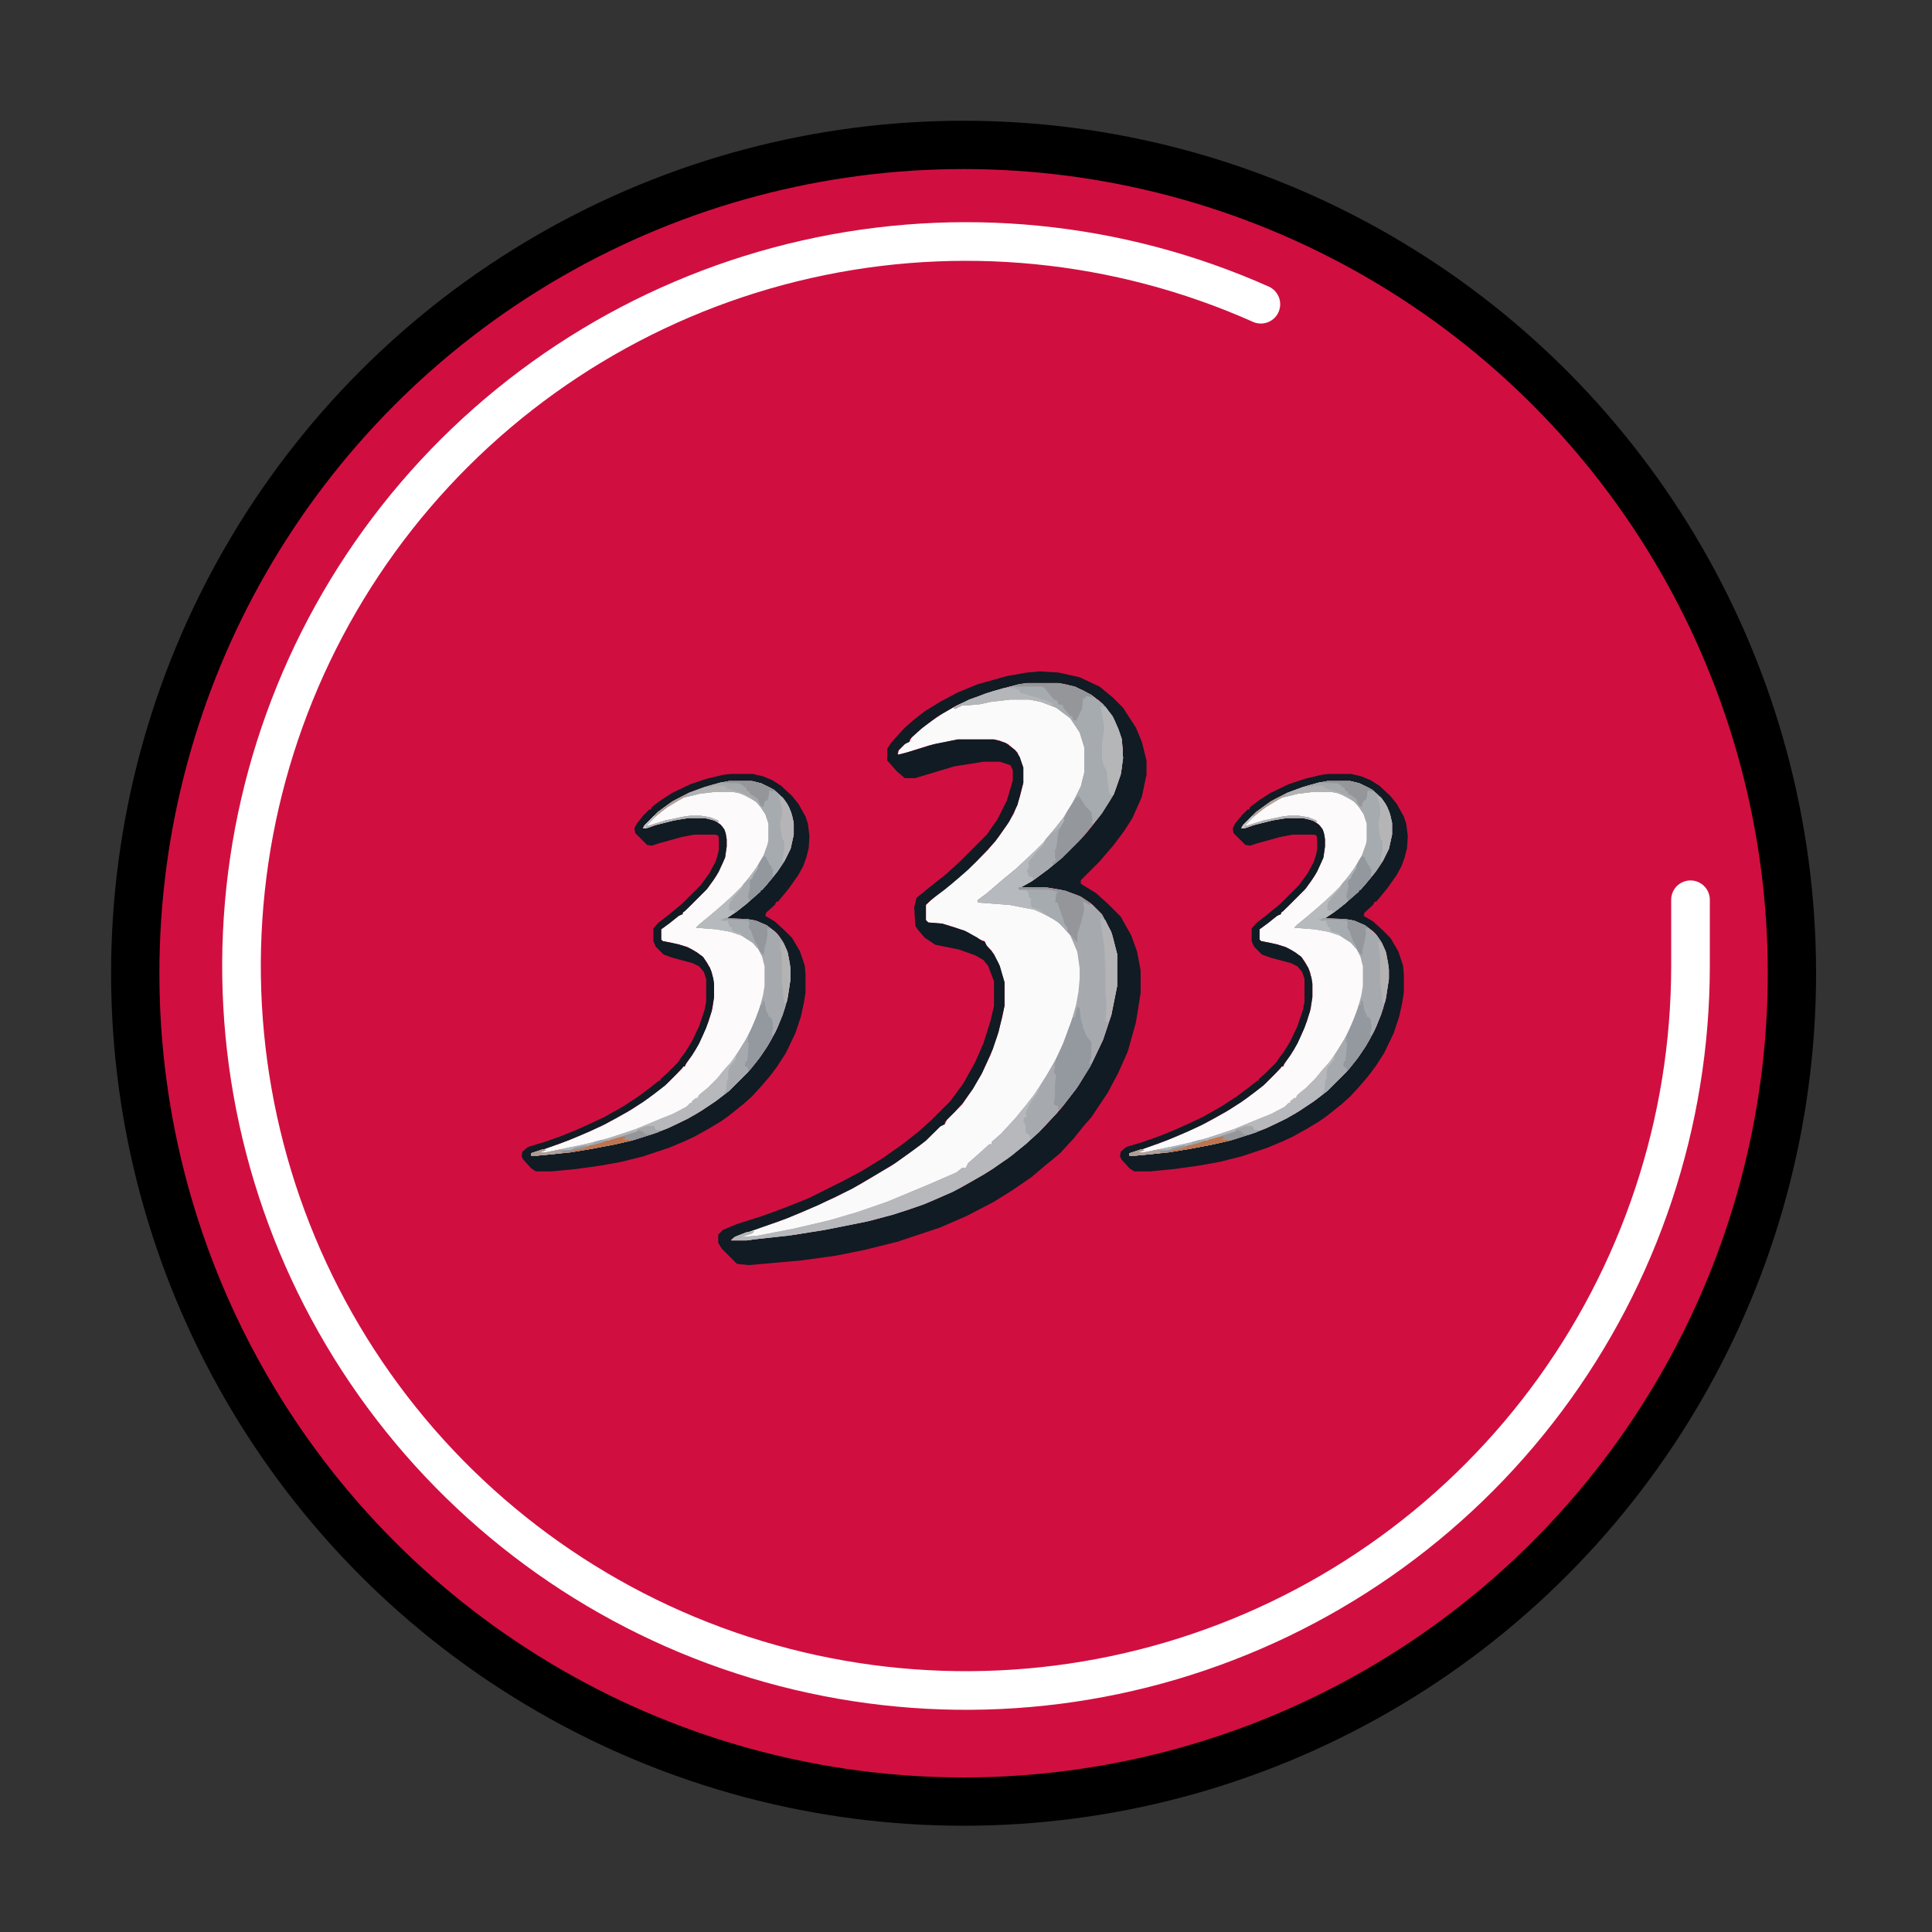 <svg width="100%" viewBox="0 0 400 400" fill="none" xmlns="http://www.w3.org/2000/svg" id="icLoading">
<rect x="0" y="0" width="400" height="400" fill="#333333" stroke="none"/>
<circle cx="199.5" cy="201.5" r="171.5" fill="#D00F40" stroke="black" stroke-width="10" />
<path d="M350 186.286V200.086C349.981 232.432 339.507 263.906 320.14 289.813C300.772 315.72 273.549 334.673 242.53 343.844C211.511 353.016 178.359 351.914 148.017 340.705C117.675 329.495 91.77 308.777 74.164 281.642C56.559 254.506 48.197 222.407 50.325 190.131C52.453 157.854 64.958 127.131 85.974 102.542C106.99 77.953 135.392 60.817 166.943 53.688C198.494 46.559 231.504 49.821 261.05 62.986" stroke="white" stroke-width="8" stroke-linecap="round" stroke-linejoin="round" class="loading-circle"/>
<g clip-path="url(#clip0_109_760)" class="loading-item-1">
<path d="M150.94 161.705H155.675L157.635 162.195L160.247 163.501L162.206 165.297L163.349 167.093L164.002 168.889L164.329 170.359V172.808L163.676 175.747L162.37 178.359L161.063 180.318L158.941 182.931L157.798 184.237H157.471V184.564L156.165 185.706L154.696 187.013L152.41 188.809L150.451 190.115L154.696 190.278L156.492 190.605L158.778 191.584L160.247 192.727L161.063 193.543L162.043 194.85L163.023 196.972L163.512 199.421L163.676 200.727V202.687L163.023 206.932L162.043 210.197L160.574 213.626L158.941 216.565L157.145 219.177L155.022 221.79L150.94 225.871L148.165 227.994L145.226 229.953L142.45 231.586L138.369 233.545L134.94 234.851L130.695 236.158L127.103 236.974L121.878 237.954L117.959 238.607L111.265 239.26H109.959V238.77L115.837 236.811L119.919 235.178L124.654 233.055L127.756 231.423L130.858 229.627L134.287 227.341L136.409 225.708L138.205 224.239L141.307 221.137L141.471 220.81H141.797L142.124 220.157L144.083 217.218L145.389 214.606L146.695 211.503L147.512 208.728L147.838 206.442V203.666L147.348 201.217L146.369 199.258L145.553 198.115L143.43 196.646L142.124 195.993L139.022 195.176L137.226 194.85L136.899 194.523V192.401L138.858 190.931L140.981 189.298H141.307L141.471 188.809L142.777 187.666L146.532 183.91L148.328 181.298L149.634 178.686L150.124 177.543L150.451 175.257V173.788L150.124 172.155L149.471 171.012L148.491 170.196L146.859 169.542L145.879 169.379H142.45L139.511 169.869L135.593 170.849L133.797 171.502H133.144L133.47 170.849L136.246 168.073L139.185 165.95L142.614 164.154L145.716 163.012L149.144 162.032L150.94 161.705Z" fill="#FCFAFA"/>
<path d="M151.267 160.236H155.839L157.961 160.726L159.921 161.542L161.717 162.685L164.002 164.808L165.309 166.44L166.778 169.053L167.268 170.522L167.594 173.134L167.431 175.584L166.941 177.543L166.288 179.339L165.309 181.135L163.349 183.91L161.88 185.706L161.064 186.686H160.737L160.41 187.339L158.614 188.972L158.451 189.625L160.41 190.768L162.37 192.564L164.002 194.197L165.635 196.972L166.615 199.911L166.778 201.707V205.462L166.451 207.585L165.798 210.524L164.655 213.953L162.696 218.034L160.9 220.81L159.431 222.769L157.472 225.055L155.676 227.014L154.043 228.484L150.777 231.096L149.145 232.239L146.696 233.709L143.757 235.341L141.634 236.321L138.532 237.627L133.144 239.423L128.572 240.566L124.001 241.382L119.266 242.035L114.204 242.525H110.939L109.959 241.872L108.327 240.076L108 239.423L108.163 238.443L109.306 237.464L112.572 236.484L115.837 235.341L119.103 234.035L122.368 232.566L125.144 231.259L128.899 229.137L132.164 227.014L134.777 225.055L136.409 223.749H136.736V223.422L138.042 222.279L140.328 219.994L140.981 219.014L141.961 217.708L143.267 215.585L144.736 212.483L145.879 209.054L146.206 207.422V202.687L145.716 201.217L144.736 200.074L143.43 199.421L139.185 198.278L137.389 197.625L135.756 195.993L135.266 194.85V192.237L136.246 191.094L138.369 189.462L141.144 187.176L145.063 183.257L146.859 180.808L148.165 178.359L148.655 176.726L148.818 175.91V173.461L148.655 172.971L148.165 172.808H143.757L141.144 173.298L136.409 174.604L134.94 175.094L133.96 174.93L131.511 172.481L131.348 171.502L131.838 170.522L133.144 168.889L134.45 167.583H134.777L134.94 167.093L136.899 165.624L139.185 164.154L142.94 162.359L146.369 161.216L149.798 160.399L151.267 160.236ZM150.94 161.705L147.185 162.522L143.43 163.828L140.001 165.461L138.205 166.604L135.92 168.4L133.144 171.175L133.144 171.502L134.45 171.338L136.246 170.685L140.165 169.706L142.45 169.379H145.879L147.838 169.869L149.145 170.685L149.961 171.665L150.288 172.645L150.451 173.788V175.257L150.124 177.543L148.818 180.482L147.675 182.278L146.206 184.237L141.797 188.645L141.308 188.972L141.307 189.298L140.491 189.625L138.695 191.094L136.899 192.401V194.523L137.226 194.85L140.491 195.503L142.45 196.156L144.246 197.136L145.553 198.115L147.022 200.401L147.675 202.523L147.838 203.666V206.442L147.349 209.381L146.206 212.81L144.736 216.075L143.267 218.524L141.797 220.483L141.797 220.81H141.471L140.328 222.116L137.716 224.729L135.593 226.361L133.144 228.157L130.042 230.117L125.307 232.729L122.205 234.198L117.96 235.994L113.061 237.79L109.959 238.77V239.26L113.225 239.097L118.939 238.443L123.021 237.79L127.103 236.974L131.348 235.994L137.226 234.035L140.491 232.566L144.246 230.606L148.165 227.994L150.288 226.361L152.247 224.565L155.512 221.3L157.635 218.524L159.594 215.422L161.064 212.646L162.533 208.728L163.186 206.115L163.676 202.687V200.727L163.186 197.462L162.37 195.503L161.39 193.87L160.737 193.054L158.778 191.584L156.492 190.605L154.696 190.278L150.451 190.115L153.063 188.319L155.186 186.523L156.492 185.38L157.471 184.564V184.237H157.798L158.941 182.931L160.737 180.808L162.37 178.359L163.676 175.747L164.329 172.808V170.359L163.676 167.91L162.696 165.95L161.227 164.318L159.431 163.012L157.145 162.032L155.675 161.705H150.94Z" fill="#111B23"/>
<path d="M150.94 161.705H155.675L157.635 162.195L160.247 163.501L162.206 165.297L163.349 167.093L164.002 168.889L164.329 170.359V172.808L163.676 175.747L162.37 178.359L161.063 180.318L158.941 182.931L157.798 184.237H157.471V184.564L156.165 185.706L154.696 187.013L152.41 188.809L150.451 190.115L154.696 190.278L156.492 190.605L158.778 191.584L160.247 192.727L161.063 193.543L162.043 194.85L163.023 196.972L163.512 199.421L163.676 200.727V202.687L163.023 206.932L162.043 210.197L160.574 213.626L158.941 216.565L157.145 219.177L155.022 221.79L150.94 225.871L148.165 227.994L145.226 229.953L142.45 231.586L138.369 233.545L134.94 234.851L130.695 236.158L127.103 236.974L121.878 237.954L117.959 238.607L111.265 239.26H109.959V238.77L112.408 237.954L113.061 238.117L111.592 238.607H112.898L120.898 236.974L125.96 235.668L131.348 233.872L136.899 231.586L139.348 230.606L142.124 229.137L142.94 228.321H143.267V227.994L144.083 227.341H144.41L144.736 226.688L146.532 225.218L148.491 223.259L149.961 221.463L151.43 219.83L152.9 217.708L154.206 215.585L155.675 212.81L157.145 209.054L157.961 206.115L158.288 204.156V200.074L157.798 198.115L156.982 196.482L155.839 195.176L153.553 193.707L151.104 192.89L148.328 192.401L144.083 192.074L144.736 191.421L146.532 189.951L148.655 188.155L149.961 187.013L152.083 185.053L153.553 183.584L155.022 181.788L156.492 179.829L158.124 177.053L158.941 174.767L159.104 173.951V170.522L158.451 168.563L157.471 167.093L156.492 165.95L154.206 164.644L152.9 164.154L151.92 163.991H147.675L144.899 164.318L142.94 164.808L141.471 165.134L138.205 167.093L136.083 168.726L133.797 171.012L134.613 170.849L137.715 169.869L141.634 169.053L142.94 168.889H145.063L147.022 169.216L148.655 169.869L148.818 170.196L147.348 169.706L145.879 169.379H142.45L139.511 169.869L135.593 170.849L133.797 171.502H133.144L133.47 170.849L136.246 168.073L139.185 165.95L142.614 164.154L145.716 163.012L149.144 162.032L150.94 161.705Z" fill="#A6AAAF"/>
<path d="M150.94 161.705H155.675L157.635 162.195L160.247 163.501L162.206 165.297L163.349 167.093L164.002 168.889L164.329 170.359V172.808L163.676 175.747L162.37 178.359L161.063 180.318L158.941 182.931L157.798 184.237H157.471V184.564L156.165 185.706L154.696 187.013L152.41 188.809L150.451 190.115L149.961 190.278L153.88 190.441L155.023 190.605L155.186 191.258L155.023 192.074L155.513 192.727L155.839 193.707L156.329 195.013L156.982 195.993L156.819 196.319L155.839 195.176L153.553 193.707L151.104 192.89L148.328 192.401L144.083 192.074L144.736 191.421L146.532 189.951L148.655 188.155L149.961 187.013L152.083 185.053L153.553 183.584L155.022 181.788L156.492 179.829L158.124 177.053L158.941 174.767L159.104 173.951V170.522L158.451 168.563L157.471 167.093L156.492 165.95L154.206 164.644L152.9 164.154L151.92 163.991H147.675L144.899 164.318L142.94 164.808L141.471 165.134L138.205 167.093L136.083 168.726L133.797 171.012L134.613 170.849L137.715 169.869L141.634 169.053L142.94 168.889H145.063L147.022 169.216L148.655 169.869L148.818 170.196L147.348 169.706L145.879 169.379H142.45L139.511 169.869L135.593 170.849L133.797 171.502H133.144L133.47 170.849L136.246 168.073L139.185 165.95L142.614 164.154L145.716 163.012L149.144 162.032L150.94 161.705Z" fill="#A6ABAF"/>
<path d="M154.696 214.769L154.859 215.259L154.696 215.749L155.022 215.912L154.859 217.871L154.696 219.667H154.369L154.206 220.647L154.859 221.136V221.953L150.94 225.871L148.165 227.994L145.226 229.953L142.45 231.586L138.369 233.545L134.94 234.851L130.695 236.158L127.103 236.974L121.878 237.954L117.959 238.607L111.265 239.26H109.959V238.77L112.408 237.954L113.061 238.117L111.592 238.607H112.898L120.898 236.974L125.96 235.668L131.348 233.872L136.899 231.586L139.348 230.606L142.124 229.137L142.94 228.321H143.267V227.994L144.083 227.341H144.41L144.736 226.688L146.532 225.218L148.491 223.259L149.961 221.463L151.43 219.83L152.9 217.708L154.206 215.585L154.696 214.769Z" fill="#B6B8BC"/>
<path d="M156.819 179.339L156.982 179.665L156.002 181.135L155.676 181.951H155.349L155.186 183.094L155.349 183.421L155.023 184.727L154.86 185.706L155.186 186.196L154.696 187.013L152.41 188.809L150.451 190.115L149.961 190.278L153.88 190.441L155.023 190.605L155.186 191.258L155.023 192.074L155.513 192.727L155.839 193.707L156.329 195.013L156.982 195.993L156.819 196.319L155.839 195.176L153.553 193.707L151.104 192.89L148.328 192.401L144.083 192.074L144.736 191.421L146.532 189.951L148.655 188.155L149.961 187.013L152.083 185.053L153.553 183.584L155.022 181.788L156.492 179.829L156.819 179.339Z" fill="#B6BABD"/>
<path d="M157.962 207.095L158.288 207.422L158.615 209.218L159.105 210.197V210.524H159.431L159.921 211.177L160.084 212.81L159.758 214.279H160.084L159.758 215.095L158.288 217.545L156.655 219.83L155.022 221.79L154.696 221.137L154.043 220.647L154.369 219.667H154.696L154.533 218.851L154.696 217.871L154.859 216.402L155.022 215.912L154.533 215.749L155.023 214.116L156.492 210.85L157.472 208.075H157.798L157.962 207.095Z" fill="#93999F"/>
<path d="M149.144 162.032L153.063 162.195L153.88 162.685V163.012H154.37L154.696 163.828H155.186V164.318L155.839 164.644L156.982 165.461L157.309 166.604L156.002 165.624L153.39 164.318L151.92 163.991H147.675L144.899 164.318L142.94 164.808L141.471 165.134L138.205 167.093L136.083 168.726L133.797 171.012L134.613 170.849L137.715 169.869L141.634 169.053L142.94 168.889H145.063L147.022 169.216L148.655 169.869L148.818 170.196L147.348 169.706L145.879 169.379H142.45L139.511 169.869L135.593 170.849L133.797 171.502H133.144L133.47 170.849L136.246 168.073L139.185 165.95L142.614 164.154L145.716 163.012L149.144 162.032Z" fill="#B3B2B3"/>
<path d="M158.288 177.216L158.614 177.543L159.431 179.176L159.757 179.339V179.829L160.084 179.992L159.92 181.788L158.124 183.747L157.798 184.237H157.471V184.564L156.165 185.706L155.186 186.523L154.859 185.87L154.696 185.217L154.859 184.4H155.186L155.022 183.91L155.186 183.257L155.022 182.604L155.349 181.951H155.676L155.839 181.135L156.818 179.665L157.308 178.522L157.798 177.706L158.288 177.216Z" fill="#93989E"/>
<path d="M154.696 214.769L154.859 215.259L154.696 215.749L155.022 215.912L154.859 217.871L154.696 219.667H154.369L154.206 220.647L154.859 221.136V221.953L150.94 225.871L149.961 226.524V226.035H150.288L150.451 224.728V223.912L150.778 223.259V221.626L151.431 220.157L152.247 219.177L152.574 218.198L154.206 215.585L154.696 214.769Z" fill="#A6AAAE"/>
<path d="M161.227 164.808L161.88 164.971L163.023 166.44L163.839 168.236L164.329 170.359V172.808L163.676 175.747L162.37 178.359L161.88 178.196L162.37 175.91V174.277L161.88 173.461L161.554 171.175V170.032L161.88 168.889V167.093L161.39 165.297L161.227 164.808Z" fill="#B5B5B7"/>
<path d="M133.961 233.219H135.43L135.757 234.035H136.736L136.41 234.361L131.348 235.994L127.103 236.974L121.878 237.954L117.959 238.607L116.164 238.607V238.443L118.613 238.117L120.082 237.627L121.552 237.3L124.817 236.321L126.287 235.831L131.675 234.198H132.001V233.872L133.961 233.219Z" fill="#95969A"/>
<path d="M150.94 161.705H155.675L157.635 162.195L160.247 163.501L160.411 163.828L159.268 163.665L159.104 165.134L158.778 165.787H158.451L158.125 166.604V167.093L157.472 166.767L156.982 165.95L156.819 165.461L155.186 164.318V163.828H154.696L154.37 163.012H153.88V162.685L153.063 162.358L149.961 162.195V161.869L150.94 161.705Z" fill="#95969A"/>
<path d="M149.961 190.115L154.696 190.278L156.492 190.605L158.778 191.584L159.431 192.237H158.778L158.941 193.217L158.615 195.176L158.288 196.319L158.125 197.789L157.308 196.972L156.492 195.503L155.839 194.36L155.676 193.707L155.023 192.237L154.859 191.911L155.023 190.605L149.635 190.441L149.961 190.115Z" fill="#94979C"/>
<path d="M161.554 195.013L162.207 195.176L163.023 196.972L163.512 199.421L163.676 200.727V202.687L163.023 206.932L162.86 207.585L162.37 207.748L162.207 206.279L161.88 203.013V197.952L161.717 196.809L161.554 196.156V195.339L161.227 195.176L161.554 195.013Z" fill="#B4B3B4"/>
<path d="M156.819 179.339L156.982 179.665L156.002 181.135L155.676 181.951H155.349L155.186 183.094L155.349 183.421L155.023 184.727L154.86 185.706L155.186 186.196L154.696 187.013L152.41 188.809L152.084 188.809V188.482H150.941V187.502L151.104 187.013V186.523H151.431L151.757 185.87L153.553 183.91L153.88 183.094L155.349 181.461L156.819 179.339Z" fill="#A6A9AD"/>
<path d="M149.308 190.278L153.88 190.441L155.023 190.605L155.186 191.258L155.023 192.074L155.513 192.727L155.839 193.707L156.329 195.013L156.982 195.993L156.819 196.319L155.839 195.176L153.553 193.707L153.553 193.38L151.92 192.89L151.431 192.401L151.594 192.074L151.104 191.911L150.777 191.094L150.614 190.605L149.798 190.768L149.145 190.441L149.308 190.278Z" fill="#A6ABB0"/>
<path d="M131.348 233.872L132.001 234.198L127.919 235.504L126.286 235.994L124.817 236.484L121.551 237.464L117.633 238.443L116.164 238.443L116.163 238.77L111.265 239.26H109.959V238.77L112.408 237.954L113.061 238.117L111.592 238.607H112.898L120.898 236.974L125.96 235.668L131.348 233.872Z" fill="#B1B5BA"/>
<path d="M128.736 235.341H129.552L129.389 235.668L128.899 235.994H130.695L130.042 236.321L127.103 236.974L121.878 237.954L117.959 238.607L116.164 238.607V238.443L118.613 238.117L120.082 237.627L121.552 237.3L124.817 236.321L128.736 235.341Z" fill="#BE754F"/>
<path d="M149.144 162.032L153.063 162.195L153.88 162.685V163.012H154.37L154.696 163.828H155.186V164.318L155.839 164.644L156.982 165.461L157.309 166.604L156.002 165.624L155.349 164.971L153.553 164.155L151.431 163.501L150.451 163.175L149.961 162.685H148.002L146.859 163.012L146.206 162.848L149.144 162.032Z" fill="#A6A9AC"/>
<path d="M121.225 237.137L121.878 237.301L121.062 237.627L118.939 238.117L117.633 238.443L116.164 238.443L116.163 238.77L111.265 239.26H109.959V238.77L112.408 237.954L113.061 238.117L111.592 238.607H112.898L116.163 237.954H117.633L121.225 237.137Z" fill="#AFA09A"/>
<path d="M133.961 233.219H135.43L135.757 234.035H136.736L136.41 234.361L134.94 234.851L133.634 234.851L132.981 234.198L132.001 234.035L132.491 233.708L133.961 233.219Z" fill="#A5A6A9"/>
<path d="M141.961 164.481L142.451 164.644L139.512 166.277L137.716 167.42L135.92 168.889L133.797 171.012V171.502H133.144L133.47 170.849L136.246 168.073L139.185 165.95L141.961 164.481Z" fill="#B2A19A"/>
<path d="M122.042 236.647H122.858L122.368 236.974L118.45 237.954L117.633 238.117H116.49L116.817 237.79L121.389 236.811L122.042 236.647Z" fill="#B2B6BA"/>
<path d="M112.408 237.954L113.061 238.117L111.592 238.607L112.408 238.77L112.082 239.096L111.265 239.26H109.959V238.77L112.408 237.954Z" fill="#B19D94"/>
<path d="M121.225 237.137L121.878 237.301L121.062 237.627L118.939 238.117L117.633 238.443L116.164 238.443L116.817 238.117L121.225 237.137Z" fill="#9299A0"/>
<path d="M124.491 235.994L125.47 236.158L124.817 236.484L122.531 237.137L121.878 236.974L122.858 236.811V236.484L124.491 235.994Z" fill="#A1A7AD"/>
<path d="M128.573 234.851L129.063 235.178L126.286 235.994L126.124 236.158H125.144L125.307 235.831L128.573 234.851Z" fill="#AEB2B7"/>
<path d="M135.43 168.889L135.757 169.053L133.797 171.012V171.502H133.144L133.47 170.849L135.43 168.889Z" fill="#C5C6C9"/>
<path d="M156.819 179.339L156.982 179.665L156.002 181.135L155.676 181.951L154.859 182.278L155.186 181.625L156.819 179.339Z" fill="#AEB3B7"/>
<path d="M152.247 218.687L152.41 219.177L151.268 220.647H150.941L151.268 219.994L152.247 218.687Z" fill="#B7BBBF"/>
<path d="M118.286 237.464L118.94 237.627L118.45 237.954L117.633 238.117H116.49L116.817 237.79L118.286 237.464Z" fill="#B3B7BB"/>
</g>
<g clip-path="url(#clip1_109_760)" class="loading-item-2">
<path d="M274.816 161.705H279.551L281.511 162.195L284.123 163.501L286.082 165.297L287.225 167.093L287.878 168.889L288.205 170.359V172.808L287.552 175.747L286.246 178.359L284.939 180.318L282.817 182.931L281.674 184.237H281.347V184.564L280.041 185.706L278.572 187.013L276.286 188.809L274.327 190.115L278.572 190.278L280.368 190.605L282.654 191.584L284.123 192.727L284.939 193.543L285.919 194.85L286.899 196.972L287.388 199.421L287.552 200.727V202.687L286.899 206.932L285.919 210.197L284.45 213.626L282.817 216.565L281.021 219.177L278.898 221.79L274.816 225.871L272.041 227.994L269.102 229.953L266.326 231.586L262.244 233.545L258.816 234.851L254.571 236.158L250.979 236.974L245.754 237.954L241.835 238.607L235.141 239.26H233.835V238.77L239.713 236.811L243.795 235.178L248.53 233.055L251.632 231.423L254.734 229.627L258.163 227.341L260.285 225.708L262.081 224.239L265.183 221.137L265.347 220.81H265.673L266 220.157L267.959 217.218L269.265 214.606L270.571 211.503L271.388 208.728L271.714 206.442V203.666L271.224 201.217L270.245 199.258L269.428 198.115L267.306 196.646L266 195.993L262.898 195.176L261.102 194.85L260.775 194.523V192.401L262.734 190.931L264.857 189.298H265.183L265.347 188.809L266.653 187.666L270.408 183.91L272.204 181.298L273.51 178.686L274 177.543L274.327 175.257V173.788L274 172.155L273.347 171.012L272.367 170.196L270.735 169.542L269.755 169.379H266.326L263.387 169.869L259.469 170.849L257.673 171.502H257.02L257.346 170.849L260.122 168.073L263.061 165.95L266.49 164.154L269.592 163.012L273.02 162.032L274.816 161.705Z" fill="#FCFAFA"/>
<path d="M275.143 160.236H279.715L281.837 160.726L283.797 161.542L285.593 162.685L287.878 164.808L289.185 166.44L290.654 169.053L291.144 170.522L291.47 173.134L291.307 175.584L290.817 177.543L290.164 179.339L289.185 181.135L287.225 183.91L285.756 185.706L284.939 186.686H284.613L284.286 187.339L282.49 188.972L282.327 189.625L284.286 190.768L286.246 192.564L287.878 194.197L289.511 196.972L290.491 199.911L290.654 201.707V205.462L290.327 207.585L289.674 210.524L288.531 213.953L286.572 218.034L284.776 220.81L283.307 222.769L281.347 225.055L279.551 227.014L277.919 228.484L274.653 231.096L273.021 232.239L270.572 233.709L267.633 235.341L265.51 236.321L262.408 237.627L257.02 239.423L252.448 240.566L247.877 241.382L243.142 242.035L238.08 242.525H234.815L233.835 241.872L232.203 240.076L231.876 239.423L232.039 238.443L233.182 237.464L236.448 236.484L239.713 235.341L242.978 234.035L246.244 232.566L249.02 231.259L252.775 229.137L256.04 227.014L258.653 225.055L260.285 223.749H260.612V223.422L261.918 222.279L264.204 219.994L264.857 219.014L265.837 217.708L267.143 215.585L268.612 212.483L269.755 209.054L270.082 207.422V202.687L269.592 201.217L268.612 200.074L267.306 199.421L263.061 198.278L261.265 197.625L259.632 195.993L259.142 194.85V192.237L260.122 191.094L262.245 189.462L265.02 187.176L268.939 183.257L270.735 180.808L272.041 178.359L272.531 176.726L272.694 175.91V173.461L272.531 172.971L272.041 172.808H267.633L265.02 173.298L260.285 174.604L258.816 175.094L257.836 174.93L255.387 172.481L255.224 171.502L255.714 170.522L257.02 168.889L258.326 167.583H258.653L258.816 167.093L260.775 165.624L263.061 164.154L266.816 162.359L270.245 161.216L273.674 160.399L275.143 160.236ZM274.816 161.705L271.061 162.522L267.306 163.828L263.877 165.461L262.081 166.604L259.796 168.4L257.02 171.175L257.02 171.502L258.326 171.338L260.122 170.685L264.041 169.706L266.326 169.379H269.755L271.714 169.869L273.021 170.685L273.837 171.665L274.164 172.645L274.327 173.788V175.257L274 177.543L272.694 180.482L271.551 182.278L270.082 184.237L265.673 188.645L265.184 188.972L265.183 189.298L264.367 189.625L262.571 191.094L260.775 192.401V194.523L261.102 194.85L264.367 195.503L266.326 196.156L268.122 197.136L269.428 198.115L270.898 200.401L271.551 202.523L271.714 203.666V206.442L271.225 209.381L270.082 212.81L268.612 216.075L267.143 218.524L265.673 220.483L265.673 220.81H265.347L264.204 222.116L261.592 224.729L259.469 226.361L257.02 228.157L253.918 230.117L249.183 232.729L246.081 234.198L241.836 235.994L236.937 237.79L233.835 238.77V239.26L237.101 239.097L242.815 238.443L246.897 237.79L250.979 236.974L255.224 235.994L261.102 234.035L264.367 232.566L268.122 230.606L272.041 227.994L274.164 226.361L276.123 224.565L279.388 221.3L281.511 218.524L283.47 215.422L284.939 212.646L286.409 208.728L287.062 206.115L287.552 202.687V200.727L287.062 197.462L286.246 195.503L285.266 193.87L284.613 193.054L282.654 191.584L280.368 190.605L278.572 190.278L274.327 190.115L276.939 188.319L279.062 186.523L280.368 185.38L281.347 184.564V184.237H281.674L282.817 182.931L284.613 180.808L286.246 178.359L287.552 175.747L288.205 172.808V170.359L287.552 167.91L286.572 165.95L285.103 164.318L283.307 163.012L281.021 162.032L279.551 161.705H274.816Z" fill="#111B23"/>
<path d="M274.816 161.705H279.551L281.511 162.195L284.123 163.501L286.082 165.297L287.225 167.093L287.878 168.889L288.205 170.359V172.808L287.552 175.747L286.246 178.359L284.939 180.318L282.817 182.931L281.674 184.237H281.347V184.564L280.041 185.706L278.572 187.013L276.286 188.809L274.327 190.115L278.572 190.278L280.368 190.605L282.654 191.584L284.123 192.727L284.939 193.543L285.919 194.85L286.899 196.972L287.388 199.421L287.552 200.727V202.687L286.899 206.932L285.919 210.197L284.45 213.626L282.817 216.565L281.021 219.177L278.898 221.79L274.816 225.871L272.041 227.994L269.102 229.953L266.326 231.586L262.244 233.545L258.816 234.851L254.571 236.158L250.979 236.974L245.754 237.954L241.835 238.607L235.141 239.26H233.835V238.77L236.284 237.954L236.937 238.117L235.468 238.607H236.774L244.774 236.974L249.836 235.668L255.224 233.872L260.775 231.586L263.224 230.606L266 229.137L266.816 228.321H267.143V227.994L267.959 227.341H268.286L268.612 226.688L270.408 225.218L272.367 223.259L273.837 221.463L275.306 219.83L276.776 217.708L278.082 215.585L279.551 212.81L281.021 209.054L281.837 206.115L282.164 204.156V200.074L281.674 198.115L280.858 196.482L279.715 195.176L277.429 193.707L274.98 192.89L272.204 192.401L267.959 192.074L268.612 191.421L270.408 189.951L272.531 188.155L273.837 187.013L275.959 185.053L277.429 183.584L278.898 181.788L280.368 179.829L282 177.053L282.817 174.767L282.98 173.951V170.522L282.327 168.563L281.347 167.093L280.368 165.95L278.082 164.644L276.776 164.154L275.796 163.991H271.551L268.775 164.318L266.816 164.808L265.347 165.134L262.081 167.093L259.959 168.726L257.673 171.012L258.489 170.849L261.591 169.869L265.51 169.053L266.816 168.889H268.939L270.898 169.216L272.531 169.869L272.694 170.196L271.224 169.706L269.755 169.379H266.326L263.387 169.869L259.469 170.849L257.673 171.502H257.02L257.346 170.849L260.122 168.073L263.061 165.95L266.49 164.154L269.592 163.012L273.02 162.032L274.816 161.705Z" fill="#A6AAAF"/>
<path d="M274.816 161.705H279.551L281.511 162.195L284.123 163.501L286.082 165.297L287.225 167.093L287.878 168.889L288.205 170.359V172.808L287.552 175.747L286.246 178.359L284.939 180.318L282.817 182.931L281.674 184.237H281.347V184.564L280.041 185.706L278.572 187.013L276.286 188.809L274.327 190.115L273.837 190.278L277.756 190.441L278.899 190.605L279.062 191.258L278.899 192.074L279.388 192.727L279.715 193.707L280.205 195.013L280.858 195.993L280.695 196.319L279.715 195.176L277.429 193.707L274.98 192.89L272.204 192.401L267.959 192.074L268.612 191.421L270.408 189.951L272.531 188.155L273.837 187.013L275.959 185.053L277.429 183.584L278.898 181.788L280.368 179.829L282 177.053L282.817 174.767L282.98 173.951V170.522L282.327 168.563L281.347 167.093L280.368 165.95L278.082 164.644L276.776 164.154L275.796 163.991H271.551L268.775 164.318L266.816 164.808L265.347 165.134L262.081 167.093L259.959 168.726L257.673 171.012L258.489 170.849L261.591 169.869L265.51 169.053L266.816 168.889H268.939L270.898 169.216L272.531 169.869L272.694 170.196L271.224 169.706L269.755 169.379H266.326L263.387 169.869L259.469 170.849L257.673 171.502H257.02L257.346 170.849L260.122 168.073L263.061 165.95L266.49 164.154L269.592 163.012L273.02 162.032L274.816 161.705Z" fill="#A6ABAF"/>
<path d="M278.572 214.769L278.735 215.259L278.572 215.749L278.898 215.912L278.735 217.871L278.572 219.667H278.245L278.082 220.647L278.735 221.136V221.953L274.816 225.871L272.041 227.994L269.102 229.953L266.326 231.586L262.244 233.545L258.816 234.851L254.571 236.158L250.979 236.974L245.754 237.954L241.835 238.607L235.141 239.26H233.835V238.77L236.284 237.954L236.937 238.117L235.468 238.607H236.774L244.774 236.974L249.836 235.668L255.224 233.872L260.775 231.586L263.224 230.606L266 229.137L266.816 228.321H267.143V227.994L267.959 227.341H268.286L268.612 226.688L270.408 225.218L272.367 223.259L273.837 221.463L275.306 219.83L276.776 217.708L278.082 215.585L278.572 214.769Z" fill="#B6B8BC"/>
<path d="M280.695 179.339L280.858 179.665L279.878 181.135L279.552 181.951H279.225L279.062 183.094L279.225 183.421L278.899 184.727L278.735 185.706L279.062 186.196L278.572 187.013L276.286 188.809L274.327 190.115L273.837 190.278L277.756 190.441L278.899 190.605L279.062 191.258L278.899 192.074L279.388 192.727L279.715 193.707L280.205 195.013L280.858 195.993L280.695 196.319L279.715 195.176L277.429 193.707L274.98 192.89L272.204 192.401L267.959 192.074L268.612 191.421L270.408 189.951L272.531 188.155L273.837 187.013L275.959 185.053L277.429 183.584L278.898 181.788L280.368 179.829L280.695 179.339Z" fill="#B6BABD"/>
<path d="M281.838 207.095L282.164 207.422L282.491 209.218L282.981 210.197V210.524H283.307L283.797 211.177L283.96 212.81L283.634 214.279H283.96L283.634 215.095L282.164 217.545L280.531 219.83L278.898 221.79L278.572 221.137L277.919 220.647L278.245 219.667H278.572L278.409 218.851L278.572 217.871L278.735 216.402L278.898 215.912L278.409 215.749L278.899 214.116L280.368 210.85L281.348 208.075H281.674L281.838 207.095Z" fill="#93999F"/>
<path d="M273.02 162.032L276.939 162.195L277.756 162.685V163.012H278.246L278.572 163.828H279.062V164.318L279.715 164.644L280.858 165.461L281.184 166.604L279.878 165.624L277.266 164.318L275.796 163.991H271.551L268.775 164.318L266.816 164.808L265.347 165.134L262.081 167.093L259.959 168.726L257.673 171.012L258.489 170.849L261.591 169.869L265.51 169.053L266.816 168.889H268.939L270.898 169.216L272.531 169.869L272.694 170.196L271.224 169.706L269.755 169.379H266.326L263.387 169.869L259.469 170.849L257.673 171.502H257.02L257.346 170.849L260.122 168.073L263.061 165.95L266.49 164.154L269.592 163.012L273.02 162.032Z" fill="#B3B2B3"/>
<path d="M282.164 177.216L282.49 177.543L283.307 179.176L283.633 179.339V179.829L283.96 179.992L283.796 181.788L282 183.747L281.674 184.237H281.347V184.564L280.041 185.706L279.062 186.523L278.735 185.87L278.572 185.217L278.735 184.4H279.062L278.898 183.91L279.062 183.257L278.898 182.604L279.225 181.951H279.552L279.715 181.135L280.694 179.665L281.184 178.522L281.674 177.706L282.164 177.216Z" fill="#93989E"/>
<path d="M278.572 214.769L278.735 215.259L278.572 215.749L278.898 215.912L278.735 217.871L278.572 219.667H278.245L278.082 220.647L278.735 221.136V221.953L274.816 225.871L273.837 226.524V226.035H274.164L274.327 224.728V223.912L274.654 223.259V221.626L275.307 220.157L276.123 219.177L276.45 218.198L278.082 215.585L278.572 214.769Z" fill="#A6AAAE"/>
<path d="M285.103 164.808L285.756 164.971L286.899 166.44L287.715 168.236L288.205 170.359V172.808L287.552 175.747L286.246 178.359L285.756 178.196L286.246 175.91V174.277L285.756 173.461L285.43 171.175V170.032L285.756 168.889V167.093L285.266 165.297L285.103 164.808Z" fill="#B5B5B7"/>
<path d="M257.837 233.219H259.306L259.633 234.035H260.612L260.286 234.361L255.224 235.994L250.979 236.974L245.754 237.954L241.835 238.607L240.04 238.607V238.443L242.489 238.117L243.958 237.627L245.428 237.3L248.693 236.321L250.163 235.831L255.551 234.198H255.877V233.872L257.837 233.219Z" fill="#95969A"/>
<path d="M274.816 161.705H279.551L281.511 162.195L284.123 163.501L284.287 163.828L283.144 163.665L282.98 165.134L282.654 165.787H282.327L282.001 166.604V167.093L281.348 166.767L280.858 165.95L280.695 165.461L279.062 164.318V163.828H278.572L278.246 163.012H277.756V162.685L276.939 162.358L273.837 162.195V161.869L274.816 161.705Z" fill="#95969A"/>
<path d="M273.837 190.115L278.572 190.278L280.368 190.605L282.654 191.584L283.307 192.237H282.654L282.817 193.217L282.491 195.176L282.164 196.319L282.001 197.789L281.184 196.972L280.368 195.503L279.715 194.36L279.552 193.707L278.899 192.237L278.735 191.911L278.899 190.605L273.511 190.441L273.837 190.115Z" fill="#94979C"/>
<path d="M285.43 195.013L286.083 195.176L286.899 196.972L287.388 199.421L287.552 200.727V202.687L286.899 206.932L286.736 207.585L286.246 207.748L286.083 206.279L285.756 203.013V197.952L285.593 196.809L285.43 196.156V195.339L285.103 195.176L285.43 195.013Z" fill="#B4B3B4"/>
<path d="M280.695 179.339L280.858 179.665L279.878 181.135L279.552 181.951H279.225L279.062 183.094L279.225 183.421L278.899 184.727L278.735 185.706L279.062 186.196L278.572 187.013L276.286 188.809L275.96 188.809V188.482H274.817V187.502L274.98 187.013V186.523H275.307L275.633 185.87L277.429 183.91L277.756 183.094L279.225 181.461L280.695 179.339Z" fill="#A6A9AD"/>
<path d="M273.184 190.278L277.756 190.441L278.899 190.605L279.062 191.258L278.899 192.074L279.388 192.727L279.715 193.707L280.205 195.013L280.858 195.993L280.695 196.319L279.715 195.176L277.429 193.707L277.429 193.38L275.796 192.89L275.307 192.401L275.47 192.074L274.98 191.911L274.653 191.094L274.49 190.605L273.674 190.768L273.021 190.441L273.184 190.278Z" fill="#A6ABB0"/>
<path d="M255.224 233.872L255.877 234.198L251.795 235.504L250.162 235.994L248.693 236.484L245.427 237.464L241.509 238.443L240.04 238.443L240.039 238.77L235.141 239.26H233.835V238.77L236.284 237.954L236.937 238.117L235.468 238.607H236.774L244.774 236.974L249.836 235.668L255.224 233.872Z" fill="#B1B5BA"/>
<path d="M252.612 235.341H253.428L253.265 235.668L252.775 235.994H254.571L253.918 236.321L250.979 236.974L245.754 237.954L241.835 238.607L240.04 238.607V238.443L242.489 238.117L243.958 237.627L245.428 237.3L248.693 236.321L252.612 235.341Z" fill="#BE754F"/>
<path d="M273.02 162.032L276.939 162.195L277.756 162.685V163.012H278.246L278.572 163.828H279.062V164.318L279.715 164.644L280.858 165.461L281.184 166.604L279.878 165.624L279.225 164.971L277.429 164.155L275.307 163.501L274.327 163.175L273.837 162.685H271.878L270.735 163.012L270.082 162.848L273.02 162.032Z" fill="#A6A9AC"/>
<path d="M245.101 237.137L245.754 237.301L244.938 237.627L242.815 238.117L241.509 238.443L240.04 238.443L240.039 238.77L235.141 239.26H233.835V238.77L236.284 237.954L236.937 238.117L235.468 238.607H236.774L240.039 237.954H241.509L245.101 237.137Z" fill="#AFA09A"/>
<path d="M257.837 233.219H259.306L259.633 234.035H260.612L260.286 234.361L258.816 234.851L257.51 234.851L256.857 234.198L255.877 234.035L256.367 233.708L257.837 233.219Z" fill="#A5A6A9"/>
<path d="M265.837 164.481L266.327 164.644L263.388 166.277L261.592 167.42L259.796 168.889L257.673 171.012V171.502H257.02L257.346 170.849L260.122 168.073L263.061 165.95L265.837 164.481Z" fill="#B2A19A"/>
<path d="M245.918 236.647H246.734L246.244 236.974L242.326 237.954L241.509 238.117H240.366L240.693 237.79L245.265 236.811L245.918 236.647Z" fill="#B2B6BA"/>
<path d="M236.284 237.954L236.937 238.117L235.468 238.607L236.284 238.77L235.958 239.096L235.141 239.26H233.835V238.77L236.284 237.954Z" fill="#B19D94"/>
<path d="M245.101 237.137L245.754 237.301L244.938 237.627L242.815 238.117L241.509 238.443L240.04 238.443L240.693 238.117L245.101 237.137Z" fill="#9299A0"/>
<path d="M248.367 235.994L249.346 236.158L248.693 236.484L246.407 237.137L245.754 236.974L246.734 236.811V236.484L248.367 235.994Z" fill="#A1A7AD"/>
<path d="M252.449 234.851L252.939 235.178L250.162 235.994L250 236.158H249.02L249.183 235.831L252.449 234.851Z" fill="#AEB2B7"/>
<path d="M259.306 168.889L259.633 169.053L257.673 171.012V171.502H257.02L257.346 170.849L259.306 168.889Z" fill="#C5C6C9"/>
<path d="M280.695 179.339L280.858 179.665L279.878 181.135L279.552 181.951L278.735 182.278L279.062 181.625L280.695 179.339Z" fill="#AEB3B7"/>
<path d="M276.123 218.687L276.286 219.177L275.144 220.647H274.817L275.144 219.994L276.123 218.687Z" fill="#B7BBBF"/>
<path d="M242.162 237.464L242.816 237.627L242.326 237.954L241.509 238.117H240.366L240.693 237.79L242.162 237.464Z" fill="#B3B7BB"/>
</g>
<g clip-path="url(#clip2_109_760)" class="loading-item-3">
<path d="M212.595 141.429H219.154L222.555 142.158L225.956 143.859L228.386 145.802L230.329 148.232L231.544 150.904L232.273 153.09L232.516 156.977L232.03 160.378L230.572 164.508L228.143 168.395L224.984 172.282L223.284 174.226L219.883 177.627L217.211 179.813L213.566 182.486L211.38 183.7H216.482L220.612 184.429L223.77 185.644L226.199 187.344L228.143 189.288L230.086 192.932L231.301 197.548V204.107L230.086 210.181L228.386 215.282L225.713 220.87L222.798 225.486L220.126 228.887L217.939 231.316L215.267 234.231L212.352 236.904L208.708 239.819L203.606 243.22L197.533 246.621L191.459 249.293L184.9 251.48L179.312 252.937L170.81 254.638L163.036 255.853L156.233 256.581L154.533 256.824H151.375L152.103 256.096L154.533 255.124L161.092 252.937L165.951 250.994L172.996 247.836L178.098 245.163L184.657 241.276L188.058 238.847L190.73 236.904L193.646 234.231L195.103 232.774H195.589L196.075 231.802L199.233 228.644L201.177 225.728L203.12 222.57L205.064 218.44L206.521 214.31L207.493 210.666L207.979 208.237V203.378L206.764 199.491L205.307 196.819L203.849 195.361V194.876L202.634 194.39L200.205 192.932L197.533 191.96L195.103 191.231L192.188 190.989L191.702 190.503V187.344L194.132 185.158L197.047 182.972L199.962 180.299L201.905 178.599L204.578 175.926L206.764 173.254L208.465 170.825L209.922 168.395L211.137 164.994L211.866 162.079V158.921L210.651 155.763L208.708 154.062L207.007 153.333L205.792 153.09H198.261L192.431 154.305L186.358 156.249H185.872L186.115 155.277L187.815 153.576H188.301L188.787 152.604L191.216 150.418L195.103 147.746L198.99 145.559L204.578 143.373L210.894 141.672L212.595 141.429Z" fill="#FBFAFA"/>
<path d="M215.267 139L219.154 139.243L223.527 140.215L227.657 142.158L230.329 144.345L232.515 146.531L235.188 150.661L236.402 153.576L237.374 157.463V160.378L236.402 164.994L234.459 169.367L232.758 172.039L230.572 174.955L227.657 178.356L223.77 182.243V182.972L226.928 184.915L229.357 187.101L232.029 189.774L234.216 193.661L235.431 197.062L236.159 200.949V205.565L235.188 211.638L233.487 217.712L231.544 222.084L229.357 226.214L225.956 231.316L224.255 233.259L222.312 235.689L219.397 238.847L216.724 241.033L213.566 243.706L209.679 246.378L205.792 248.807L200.205 251.723L194.617 254.152L185.871 257.067L179.069 258.768L172.996 259.983L165.951 260.954L155.019 261.926L152.589 261.683L149.431 258.525L148.702 257.31V255.61L149.674 254.638L152.589 253.423L157.934 251.723L162.55 250.022L167.408 248.079L174.696 244.435L178.34 242.491L182.713 239.819L186.843 236.904L190.244 234.231L192.674 232.045L196.804 227.915L199.476 224.271L201.905 219.898L203.606 216.011L205.063 211.395L205.792 208.237V203.135L204.578 199.977L203.606 198.762L201.905 197.791L198.504 196.576L193.645 195.604L191.459 194.147L190.001 192.446L189.516 191.717L189.273 187.83L189.758 185.887L192.431 183.7L195.832 181.028L198.747 178.356L204.335 172.768L206.521 169.61L208.465 165.723L209.679 161.593V159.407L209.193 158.435L207.007 157.706H203.606L197.532 158.678L190.244 160.864L189.516 161.107H187.329L185.629 159.65L183.928 157.706L183.685 157.463V155.034L184.657 153.576L187.329 150.661L189.273 148.96L191.459 147.26L194.617 145.316L198.261 143.373L202.391 141.672L208.465 139.972L212.595 139.243L215.267 139ZM212.595 141.429L208.95 142.158L203.849 143.616L198.018 146.045L193.888 148.475L190.73 150.904L188.301 153.09L188.301 153.576L187.329 154.062L185.871 155.52L185.872 156.249L187.815 155.763L193.403 154.062L198.261 153.09H205.792L208.222 153.819L210.165 155.277L211.137 156.734L211.866 158.921V162.079L210.651 166.695L208.95 170.096L206.035 174.226L202.391 178.113L200.448 180.056L198.504 181.757L195.589 184.186L192.674 186.373L191.702 187.344V190.503L192.188 190.989L195.103 191.231L199.719 192.689L202.391 194.147L203.363 194.875L203.849 194.876L204.335 195.847L205.792 197.548L207.007 199.977L207.979 203.378V208.237L206.764 213.582L205.549 217.226L203.363 222.084L201.419 225.485L199.476 228.158L197.775 230.101L195.589 232.288L195.589 232.774L194.617 233.259L191.702 236.175L188.787 238.361L185.386 240.791L180.527 243.706L176.397 246.135L169.352 249.536L163.035 252.209L156.233 254.638L152.589 255.853L151.374 256.581L151.375 256.824H154.533L160.363 256.096L164.979 255.61L173.239 254.152L180.527 252.694L188.058 250.508L193.16 248.564L198.99 245.892L204.821 242.491L208.95 239.576L212.352 236.904L214.295 234.96L216.239 233.259L219.64 229.615L223.284 224.757L226.199 219.898L228.386 215.282L230.086 210.181L231.301 204.107V197.548L230.086 192.932L228.143 189.288L225.713 186.859L223.284 185.401L219.64 184.186L216.482 183.7H211.38L214.295 182L217.453 179.57L220.854 176.655L224.741 172.768L227.414 169.367L229.843 165.723L231.058 163.294L232.272 159.407L232.515 155.034L232.029 152.362L230.815 149.203L229.357 147.017L227.657 145.073L224.255 142.887L220.854 141.672L219.154 141.429H212.595Z" fill="#111B23"/>
<path d="M212.595 141.429H219.154L222.555 142.158L225.956 143.859L228.386 145.802L230.329 148.232L231.544 150.904L232.273 153.09L232.516 156.977L232.03 160.378L230.572 164.508L228.143 168.395L224.984 172.282L223.284 174.226L219.883 177.627L217.211 179.813L213.566 182.486L211.38 183.7H216.482L220.612 184.429L223.77 185.644L226.199 187.344L228.143 189.288L230.086 192.932L231.301 197.548V204.107L230.086 210.181L228.386 215.282L225.713 220.87L222.798 225.486L220.126 228.887L217.939 231.316L215.267 234.231L212.352 236.904L208.708 239.819L203.606 243.22L197.533 246.621L191.459 249.293L184.9 251.48L179.312 252.937L170.81 254.638L163.036 255.853L156.233 256.581L154.533 256.824H151.375L152.103 256.096L154.533 255.124L156.233 254.881L155.748 255.367L153.561 256.096L156.719 255.853L164.25 254.395L171.538 252.694L177.369 250.994L183.685 248.807L192.431 245.163L198.019 242.734L199.233 241.762H199.962L200.448 240.791L202.391 239.09L204.821 236.904H205.307V236.418L207.25 234.717L210.165 231.559L212.352 228.887L214.052 226.7L216.482 223.056L218.911 218.683L220.126 216.011L221.826 211.395L222.798 207.994L223.284 205.322L223.527 202.649V200.463L223.041 197.062L221.583 193.661L219.397 191.231L216.968 189.531L214.052 188.316L208.951 187.344L202.391 186.859V186.373L204.335 184.915L207.736 182L210.408 179.813L214.295 176.169L215.996 174.469L218.182 171.797L220.126 169.367L222.069 166.209L223.77 162.808L224.499 159.893V154.791L223.527 151.633L221.583 148.718L218.668 146.531L215.51 145.316L213.081 144.831H209.194L205.064 145.316L202.877 145.802L200.205 146.045H199.233L197.776 146.774L197.29 146.531L200.691 144.831L205.55 143.13L210.894 141.672L212.595 141.429Z" fill="#A6AAAF"/>
<path d="M212.595 141.429H219.154L222.555 142.158L225.956 143.859L228.386 145.802L230.329 148.232L231.544 150.904L232.273 153.09L232.516 156.977L232.03 160.378L230.572 164.508L228.143 168.395L224.984 172.282L223.284 174.226L219.883 177.627L217.211 179.813L213.566 182.486L211.38 183.7L210.894 183.7V184.186H217.211L219.154 184.672L218.668 184.915L218.425 186.859H218.911L220.126 190.26L220.369 191.231L221.098 192.203L220.855 192.689L218.911 190.746L216.239 189.288L214.052 188.316L208.951 187.344L202.391 186.859V186.373L204.335 184.915L207.736 182L210.408 179.813L214.295 176.169L215.996 174.469L218.182 171.797L220.126 169.367L222.069 166.209L223.77 162.808L224.499 159.893V154.791L223.527 151.633L221.583 148.718L218.668 146.531L215.51 145.316L213.081 144.831H209.194L205.064 145.316L202.877 145.802L200.205 146.045H199.233L197.776 146.774L197.29 146.531L200.691 144.831L205.55 143.13L210.894 141.672L212.595 141.429Z" fill="#A6ABAF"/>
<path d="M218.182 220.141L218.425 220.87L218.182 222.084L218.668 222.57L218.425 224.514V226.943L218.182 228.644L219.154 229.13L218.911 230.344L215.024 234.474L212.595 236.661L209.679 239.09L205.55 242.005L201.42 244.435L197.047 246.864L190.73 249.536L184.9 251.48L179.312 252.937L170.81 254.638L163.036 255.853L156.233 256.581L154.533 256.824H151.375L152.103 256.096L154.533 255.124L156.233 254.881L155.748 255.367L153.561 256.096L156.719 255.853L164.25 254.395L171.538 252.694L177.369 250.994L183.685 248.807L192.431 245.163L198.019 242.734L199.233 241.762H199.962L200.448 240.791L202.391 239.09L204.821 236.904H205.307V236.418L207.25 234.717L210.165 231.559L212.352 228.887L214.052 226.7L216.482 223.056L218.182 220.141Z" fill="#B6B8BB"/>
<path d="M220.126 169.367L220.369 169.853L219.154 172.039L218.668 175.683L218.425 175.926V177.627L218.668 178.113L217.939 178.599L217.211 179.813L213.566 182.486L211.38 183.7L210.894 183.7V184.186H217.211L219.154 184.672L218.668 184.915L218.425 186.859H218.911L220.126 190.26L220.369 191.231L221.098 192.203L220.855 192.689L218.911 190.746L216.239 189.288L214.052 188.316L208.951 187.344L202.391 186.859V186.373L204.335 184.915L207.736 182L210.408 179.813L214.295 176.169L215.996 174.469L218.182 171.797L220.126 169.367Z" fill="#B6BABE"/>
<path d="M223.041 208.48L223.527 208.723L223.77 210.909L224.256 212.853L224.985 214.553L225.956 215.768V218.683L225.471 220.141L225.956 220.384L223.284 224.757L220.126 228.887L219.154 229.858L218.911 229.13L217.94 228.644L218.183 225.485V223.299L218.425 222.57L217.94 222.084L218.668 219.169L220.126 216.011L221.826 211.395L222.069 210.666H222.555L223.041 208.48Z" fill="#93999F"/>
<path d="M223.284 164.751L224.013 165.723L224.742 166.938L225.956 168.152L226.199 169.853L225.956 170.339L226.442 170.582L223.77 173.74L219.883 177.627L217.94 179.085V178.356L218.425 177.87L218.183 177.627V175.926L218.425 175.683L218.911 172.039L220.126 169.853L220.855 168.152L222.555 165.48L223.284 164.751Z" fill="#94989D"/>
<path d="M218.182 220.141L218.425 220.87L218.182 222.084L218.668 222.57L218.425 224.514V226.943L218.182 228.644L219.154 229.13L218.911 230.344L215.024 234.474L213.324 235.689L213.081 234.96L212.352 234.474V233.016L211.866 232.045L212.109 231.316H212.595L212.352 230.344L213.566 227.915L214.781 226.214L215.51 224.514L217.453 221.356L218.182 220.141Z" fill="#A6A9AE"/>
<path d="M227.9 146.288H228.871L230.572 148.718L231.787 151.633L232.273 153.09L232.516 156.977L232.03 160.378L230.572 164.508L230.086 164.751L229.6 164.023L229.114 159.65L228.386 158.192L228.143 156.977V153.819L228.629 150.661L227.9 146.288Z" fill="#B5B6B8"/>
<path d="M210.894 183.7L216.482 183.7L220.612 184.429L223.77 185.644L225.956 187.101L225.47 187.344L224.255 186.616L224.498 188.316L223.769 191.231L223.041 193.418V195.118L222.312 194.39L221.097 192.932L220.125 191.231L219.64 189.531L218.911 187.587L218.911 186.859H218.425L218.668 184.672L217.21 184.429L210.894 184.186V183.7Z" fill="#95969A"/>
<path d="M212.595 141.429H219.154L222.555 142.158L225.956 143.859L226.199 144.345L224.741 144.102V144.588H224.255L224.013 146.774L222.798 149.203L222.069 148.96V148.232H221.583L220.126 146.531V146.045L219.154 145.802L218.911 145.073L218.182 144.831L216.239 142.401L215.753 142.158H209.922L210.894 141.672L212.595 141.429Z" fill="#959699"/>
<path d="M227.9 190.017L228.871 190.503L230.329 193.661L231.301 197.548V204.107L230.086 210.181L229.6 211.395L228.871 211.638L229.114 207.994L228.871 205.565V200.706L228.629 195.847L228.143 192.932L227.9 190.746V190.017Z" fill="#B4B4B6"/>
<path d="M220.126 169.367L220.369 169.853L219.154 172.039L218.668 175.683L218.425 175.926V177.627L218.668 178.113L217.939 178.599L217.211 179.813L214.295 182L213.81 182V181.514H213.081L212.595 180.299L213.081 179.327L212.838 178.599L214.538 176.412L215.996 174.955L216.482 173.74L218.668 171.311L220.126 169.367Z" fill="#A6A9AE"/>
<path d="M212.109 184.186L217.211 184.186L219.154 184.672L218.668 184.915L218.425 186.859H218.911L220.126 190.26L220.369 191.231L221.098 192.203L220.855 192.689L218.911 190.746L216.239 189.288L215.024 188.316L213.567 187.83L213.324 186.616L213.567 186.13L213.081 185.887L212.838 184.672L212.109 184.186Z" fill="#A6ABB0"/>
<path d="M207.979 142.401H209.68L211.137 142.887V143.373L213.567 144.102L216.725 145.073L218.182 145.802L217.454 146.045L215.51 145.316L213.081 144.831H209.194L205.064 145.316L202.877 145.802L200.205 146.045H199.233L197.776 146.774L197.29 146.531L200.691 144.831L205.55 143.13L207.979 142.401Z" fill="#B4B6B9"/>
<path d="M220.126 169.367L220.369 169.853L219.64 171.068L217.94 172.525L218.425 171.553L220.126 169.367Z" fill="#AFB3B8"/>
</g>
<defs>
<clipPath id="clip0_109_760">
<rect width="59.594" height="82.289" fill="white" transform="translate(108 160.236)"/>
</clipPath>
<clipPath id="clip1_109_760">
<rect width="59.594" height="82.289" fill="white" transform="translate(231.876 160.236)"/>
</clipPath>
<clipPath id="clip2_109_760">
<rect width="88.672" height="122.926" fill="white" transform="translate(148.702 139)"/>
</clipPath>
</defs>
<style>
    #icLoading .loading-circle {
        animation: rotate 1200ms infinite ease-in-out;
        transform-origin: center;
    }
    #icLoading .loading-item-1 {
        animation: loading 2s cubic-bezier(0.64, 0.57, 0.67, 1.53) infinite;
    }
    #icLoading .loading-item-2 {
        animation: loading 2s cubic-bezier(0.64, 0.57, 0.67, 1.53) infinite;
        animation-delay: 300ms;
    }
    #icLoading .loading-item-3 {
        animation: loading 2s cubic-bezier(0.64, 0.57, 0.67, 1.53) infinite;
        animation-delay: 150ms;
    }
    @keyframes loading {
        0% {
            transform: translateY(2rem);
            opacity: 0;
        }
        30%, 70% {
            transform: translateY(0px);
            opacity: 1;
        }
        100% {
            transform: translateY(2rem);
            opacity: 0;
        }
    }
    @keyframes rotate {
        0% {transform: rotate(0deg);}
        100% {transform: rotate(360deg);}
    }
</style>
</svg>

